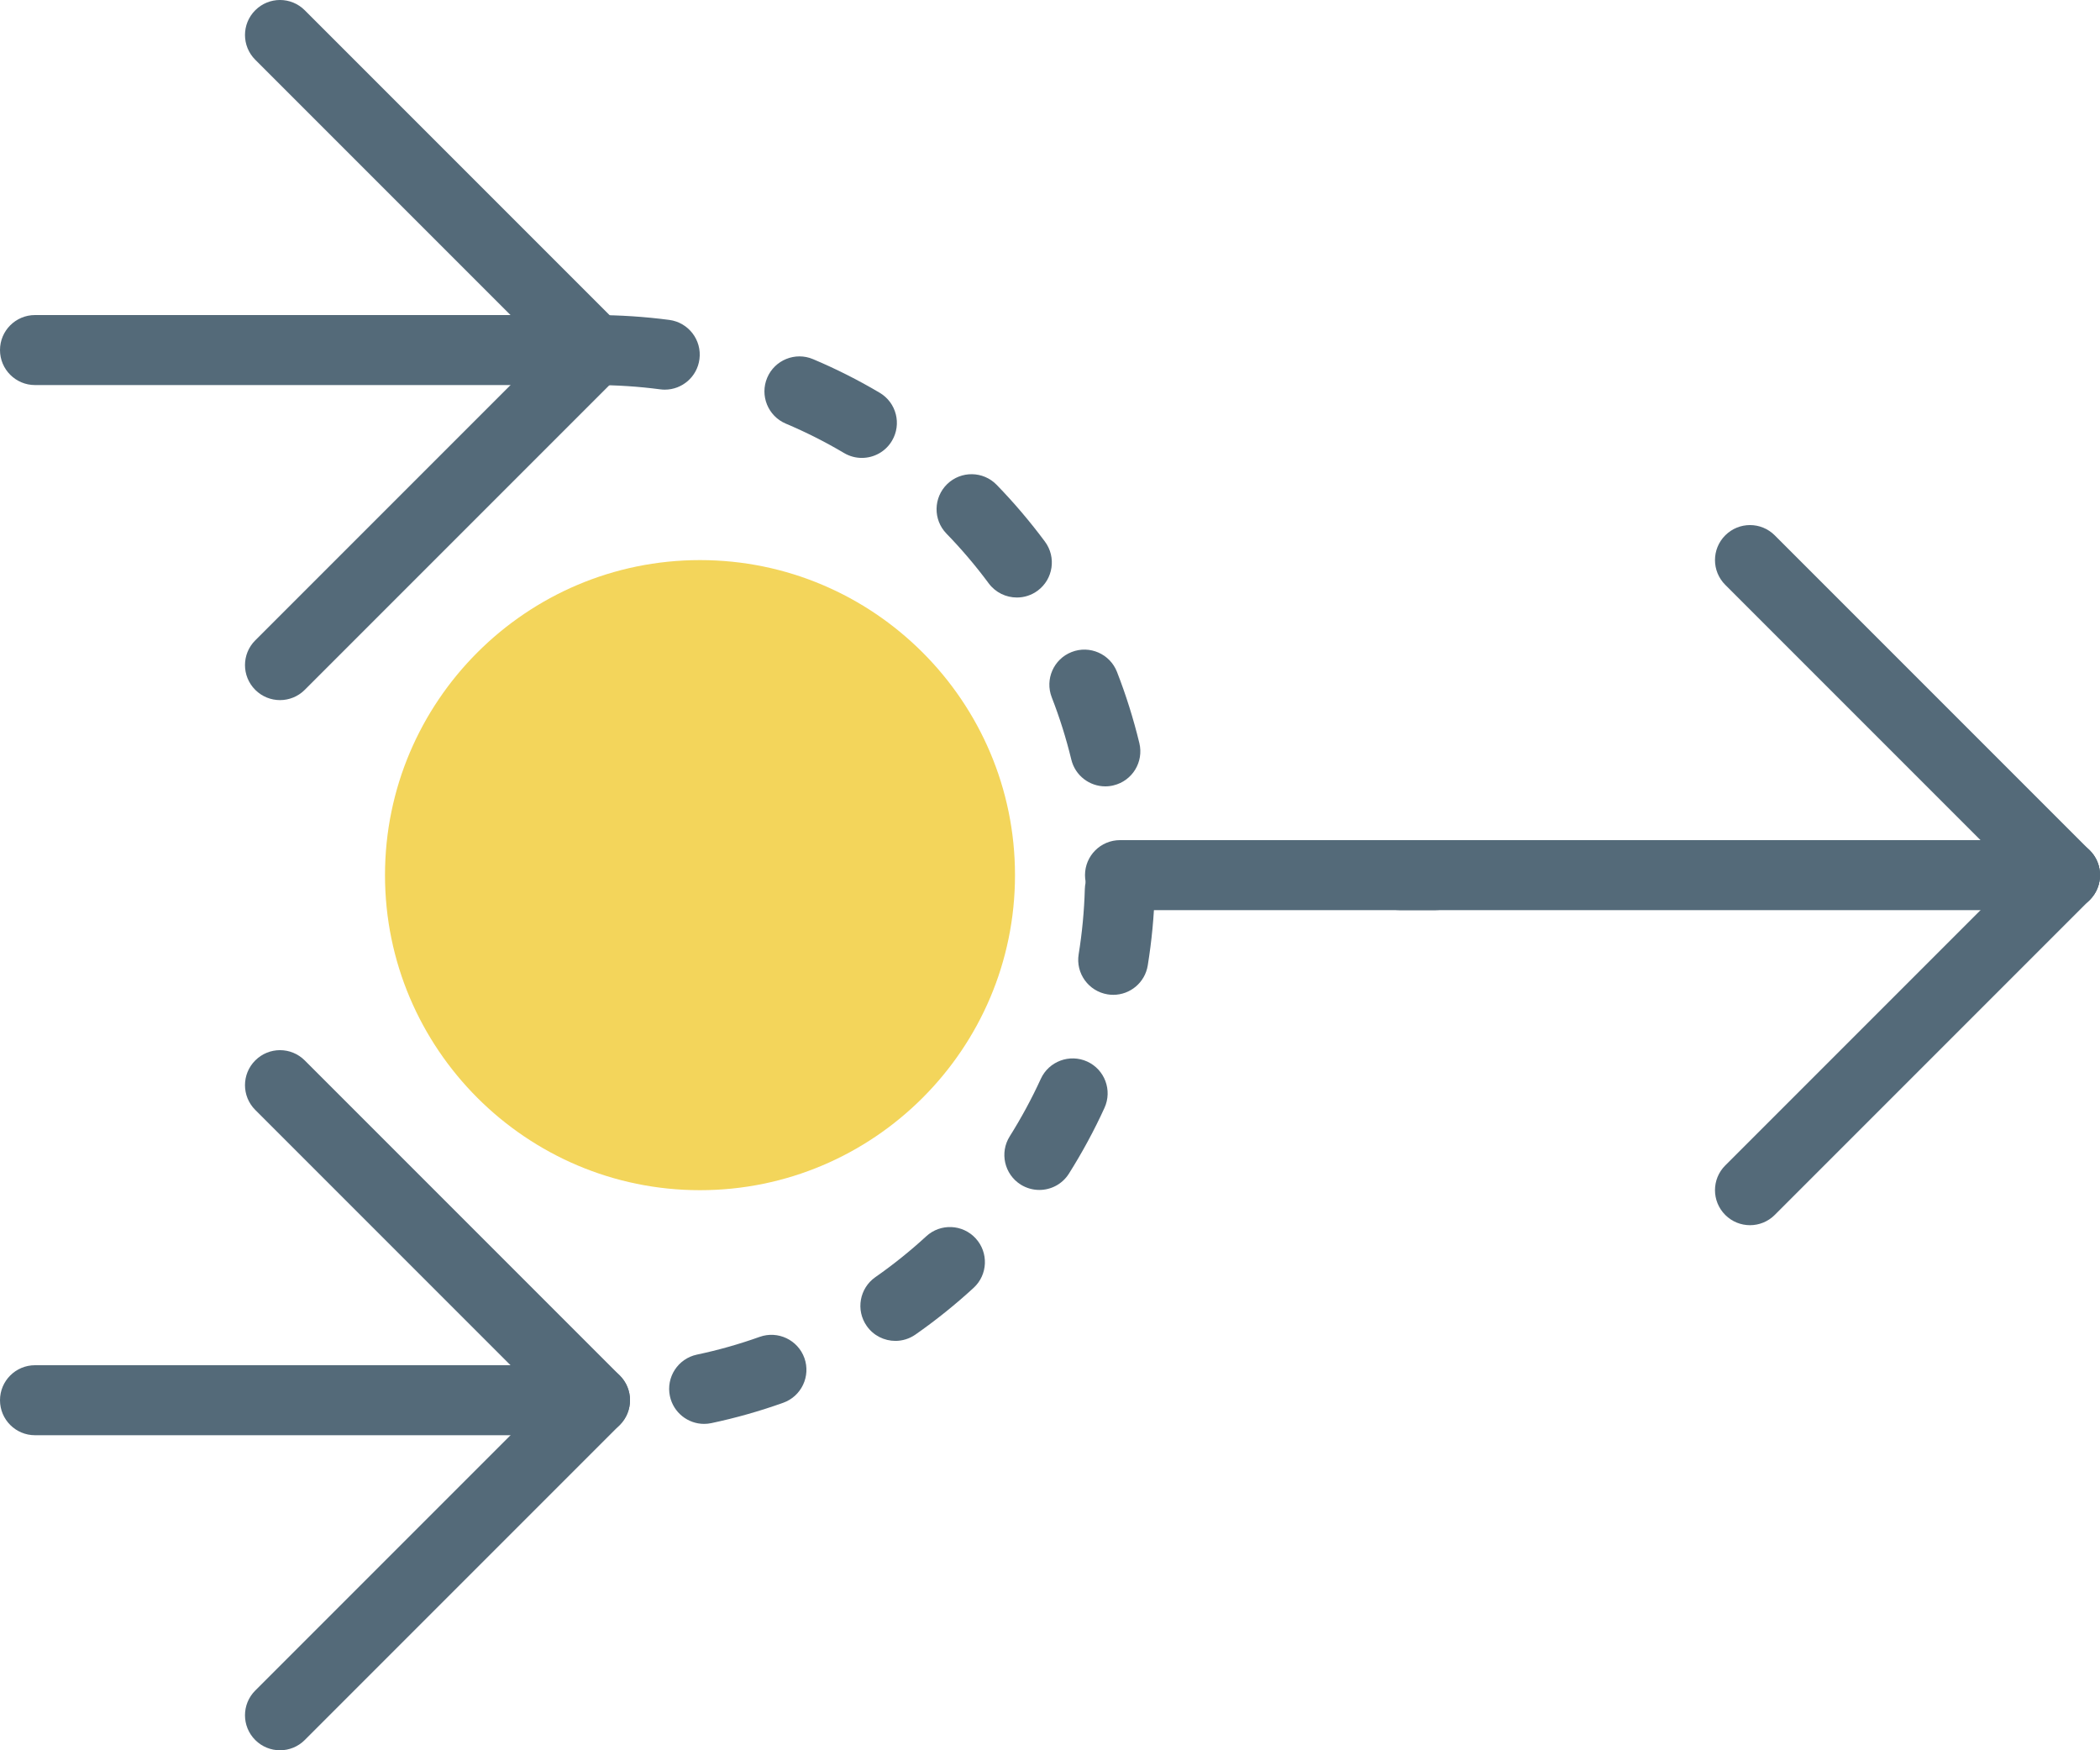 <?xml version="1.0" encoding="UTF-8" standalone="no"?>
<svg width="60px" height="50px" viewBox="0 0 60 50" version="1.1" xmlns="http://www.w3.org/2000/svg" xmlns:xlink="http://www.w3.org/1999/xlink" xmlns:sketch="http://www.bohemiancoding.com/sketch/ns">
    <!-- Generator: Sketch 3.2.2 (9983) - http://www.bohemiancoding.com/sketch -->
    <title>108 - Go Around and Divide (Flat)</title>
    <desc>Created with Sketch.</desc>
    <defs></defs>
    <g id="Page-1" stroke="none" stroke-width="1" fill="none" fill-rule="evenodd" sketch:type="MSPage">
        <g id="108---Go-Around-and-Divide-(Flat)" sketch:type="MSLayerGroup" transform="translate(0, -1)">
            <path d="M59,27 L40,27 C39.448,27 39,26.552 39,26 C39,25.447 39.448,25 40,25 L59,25 C59.552,25 60,25.447 60,26 C60,26.552 59.552,27 59,27" id="Fill-780" fill="#546A79" sketch:type="MSShapeGroup"></path>
            <path d="M41,27 L32,27 C31.448,27 31,26.552 31,26 C31,25.447 31.448,25 32,25 L41,25 C41.552,25 42,25.447 42,26 C42,26.552 41.552,27 41,27" id="Fill-781" fill="#546A79" sketch:type="MSShapeGroup"></path>
            <path d="M59,27 C58.744,27 58.488,26.902 58.293,26.707 L49.293,17.707 C48.902,17.316 48.902,16.683 49.293,16.293 C49.684,15.902 50.316,15.902 50.707,16.293 L59.707,25.293 C60.098,25.683 60.098,26.316 59.707,26.707 C59.512,26.902 59.256,27 59,27" id="Fill-782" fill="#546A79" sketch:type="MSShapeGroup"></path>
            <path d="M50,36 C49.744,36 49.488,35.902 49.293,35.707 C48.902,35.316 48.902,34.683 49.293,34.293 L58.293,25.293 C58.684,24.902 59.316,24.902 59.707,25.293 C60.098,25.683 60.098,26.316 59.707,26.707 L50.707,35.707 C50.512,35.902 50.256,36 50,36" id="Fill-783" fill="#546A79" sketch:type="MSShapeGroup"></path>
            <path d="M17,42 C16.744,42 16.488,41.902 16.293,41.707 L7.293,32.707 C6.902,32.316 6.902,31.683 7.293,31.293 C7.684,30.902 8.316,30.902 8.707,31.293 L17.707,40.293 C18.098,40.683 18.098,41.316 17.707,41.707 C17.512,41.902 17.256,42 17,42" id="Fill-784" fill="#546A79" sketch:type="MSShapeGroup"></path>
            <path d="M8,51 C7.744,51 7.488,50.902 7.293,50.707 C6.902,50.316 6.902,49.683 7.293,49.293 L16.293,40.293 C16.684,39.902 17.316,39.902 17.707,40.293 C18.098,40.683 18.098,41.316 17.707,41.707 L8.707,50.707 C8.512,50.902 8.256,51 8,51" id="Fill-785" fill="#546A79" sketch:type="MSShapeGroup"></path>
            <path d="M17,12 C16.744,12 16.488,11.902 16.293,11.707 L7.293,2.707 C6.902,2.316 6.902,1.683 7.293,1.293 C7.684,0.902 8.316,0.902 8.707,1.293 L17.707,10.293 C18.098,10.683 18.098,11.316 17.707,11.707 C17.512,11.902 17.256,12 17,12" id="Fill-786" fill="#546A79" sketch:type="MSShapeGroup"></path>
            <path d="M8,21 C7.744,21 7.488,20.902 7.293,20.707 C6.902,20.316 6.902,19.683 7.293,19.293 L16.293,10.293 C16.684,9.902 17.316,9.902 17.707,10.293 C18.098,10.683 18.098,11.316 17.707,11.707 L8.707,20.707 C8.512,20.902 8.256,21 8,21" id="Fill-787" fill="#546A79" sketch:type="MSShapeGroup"></path>
            <path d="M20.117,41.676 C19.654,41.676 19.239,41.352 19.14,40.882 C19.026,40.342 19.372,39.811 19.912,39.697 C20.517,39.57 21.12,39.399 21.705,39.19 C22.225,39.005 22.797,39.276 22.983,39.795 C23.168,40.315 22.897,40.888 22.377,41.073 C21.708,41.312 21.017,41.508 20.325,41.654 C20.255,41.669 20.185,41.676 20.117,41.676 L20.117,41.676 Z M25.583,39.305 C25.268,39.305 24.957,39.156 24.763,38.878 C24.446,38.425 24.557,37.802 25.009,37.485 C25.519,37.129 26.008,36.736 26.464,36.317 C26.871,35.942 27.504,35.97 27.877,36.377 C28.25,36.784 28.224,37.417 27.817,37.79 C27.296,38.269 26.737,38.718 26.156,39.124 C25.981,39.246 25.781,39.305 25.583,39.305 L25.583,39.305 Z M29.695,34.993 C29.513,34.993 29.329,34.943 29.163,34.84 C28.696,34.545 28.555,33.928 28.85,33.461 C29.182,32.932 29.481,32.38 29.738,31.818 C29.968,31.317 30.561,31.098 31.063,31.325 C31.565,31.555 31.786,32.148 31.556,32.65 C31.263,33.292 30.921,33.923 30.542,34.525 C30.352,34.828 30.027,34.993 29.695,34.993 L29.695,34.993 Z M31.808,29.419 C31.754,29.419 31.7,29.415 31.646,29.406 C31.101,29.317 30.73,28.804 30.819,28.259 C30.918,27.649 30.977,27.024 30.995,26.401 C31.01,25.849 31.437,25.448 32.022,25.43 C32.574,25.445 33.009,25.906 32.994,26.458 C32.974,27.169 32.906,27.883 32.793,28.579 C32.714,29.07 32.289,29.419 31.808,29.419 L31.808,29.419 Z M31.58,23.464 C31.129,23.464 30.72,23.157 30.609,22.699 C30.463,22.096 30.275,21.497 30.05,20.921 C29.85,20.406 30.104,19.826 30.619,19.626 C31.132,19.425 31.713,19.679 31.914,20.194 C32.171,20.853 32.386,21.538 32.553,22.228 C32.683,22.766 32.353,23.306 31.816,23.435 C31.737,23.455 31.658,23.464 31.58,23.464 L31.58,23.464 Z M29.054,18.069 C28.748,18.069 28.446,17.93 28.249,17.665 C27.88,17.167 27.474,16.688 27.041,16.243 C26.657,15.848 26.666,15.215 27.062,14.829 C27.458,14.445 28.091,14.453 28.476,14.85 C28.97,15.358 29.434,15.905 29.856,16.473 C30.185,16.917 30.092,17.544 29.648,17.873 C29.469,18.006 29.26,18.069 29.054,18.069 L29.054,18.069 Z M24.624,14.081 C24.451,14.081 24.275,14.036 24.115,13.941 C23.584,13.626 23.024,13.344 22.452,13.102 C21.943,12.887 21.705,12.3 21.92,11.791 C22.135,11.283 22.723,11.045 23.23,11.26 C23.886,11.536 24.527,11.86 25.136,12.221 C25.611,12.503 25.767,13.116 25.485,13.591 C25.299,13.906 24.966,14.081 24.624,14.081 L24.624,14.081 Z M18.995,12.131 C18.951,12.131 18.907,12.128 18.862,12.122 C18.247,12.041 17.621,12 17,12 C16.448,12 16,11.552 16,11 C16,10.447 16.448,10 17,10 C17.707,10 18.422,10.047 19.124,10.139 C19.671,10.212 20.057,10.714 19.984,11.262 C19.918,11.765 19.489,12.131 18.995,12.131 L18.995,12.131 Z" id="Fill-788" fill="#546A79" sketch:type="MSShapeGroup"></path>
            <path d="M12,26 C12,21.582 15.582,18 20,18 C24.418,18 28,21.582 28,26 C28,30.418 24.418,34 20,34 C15.582,34 12,30.418 12,26" id="Fill-789" fill="#F3D55B" sketch:type="MSShapeGroup"></path>
            <path d="M20,35 C15.038,35 11,30.963 11,26 C11,21.037 15.038,17 20,17 C24.962,17 29,21.037 29,26 C29,30.963 24.962,35 20,35 L20,35 Z M20,19 C16.14,19 13,22.141 13,26 C13,29.859 16.14,33 20,33 C23.86,33 27,29.859 27,26 C27,22.141 23.86,19 20,19 L20,19 Z" id="Fill-790" fill="#F3D55B" sketch:type="MSShapeGroup"></path>
            <path d="M16,42 L1,42 C0.448,42 0,41.553 0,41 C0,40.447 0.448,40 1,40 L16,40 C16.552,40 17,40.447 17,41 C17,41.553 16.552,42 16,42" id="Fill-793" fill="#546A79" sketch:type="MSShapeGroup"></path>
            <path d="M16,12 L1,12 C0.448,12 0,11.552 0,11 C0,10.447 0.448,10 1,10 L16,10 C16.552,10 17,10.447 17,11 C17,11.552 16.552,12 16,12" id="Fill-794" fill="#546A79" sketch:type="MSShapeGroup"></path>
        </g>
    </g>
</svg>